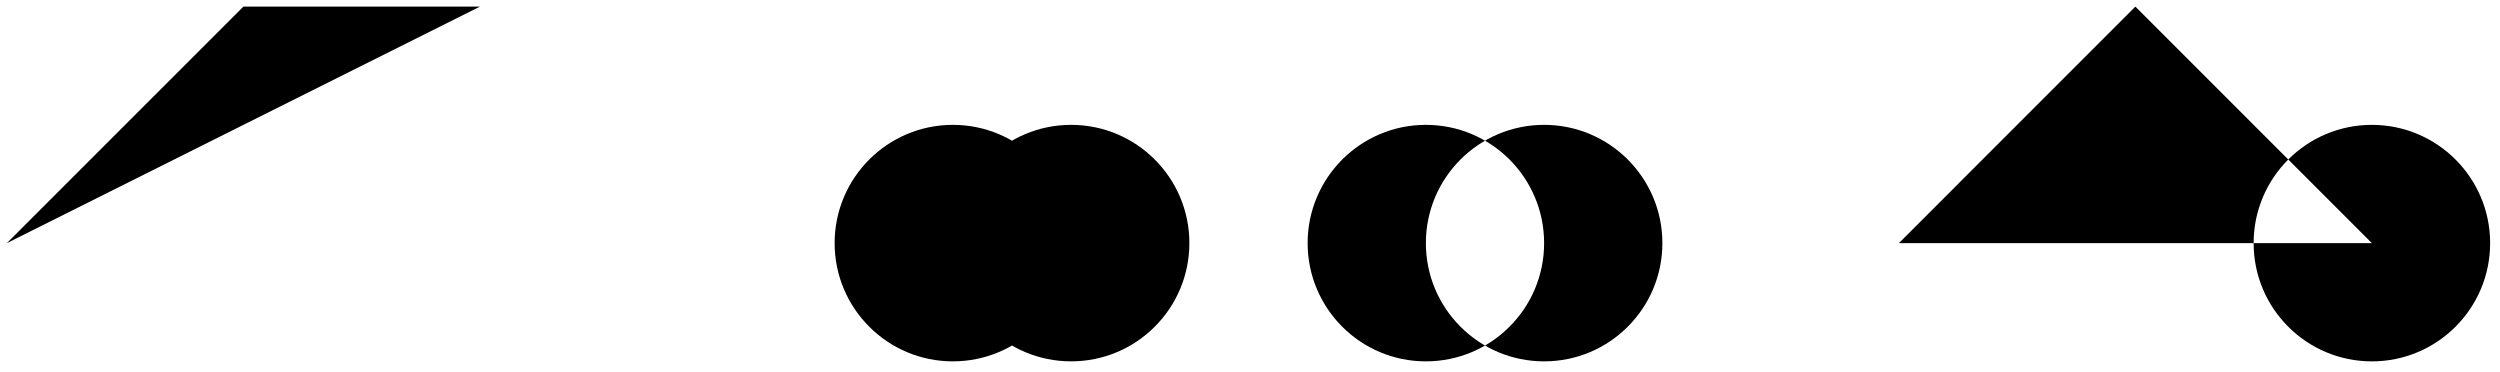 <svg xmlns="http://www.w3.org/2000/svg" width="399.535" height="59.403" viewBox="0 0 299.651 44.552" version="1.2"><path style="stroke:none;fill-rule:nonzero;fill:#000;fill-opacity:1" d="M.824 29.14 29.172.794H57.52M128.387 29.14c0-7.828-6.348-14.175-14.176-14.175-7.824 0-14.172 6.348-14.172 14.176s6.348 14.172 14.172 14.172c7.828 0 14.176-6.344 14.176-14.172Zm14.172 0c0-7.828-6.344-14.175-14.172-14.175S114.21 21.313 114.21 29.14s6.348 14.172 14.176 14.172 14.172-6.344 14.172-14.172Zm0 0"/><path style="stroke:none;fill-rule:evenodd;fill:#000;fill-opacity:1" d="M185.078 29.14c0-7.828-6.344-14.175-14.172-14.175s-14.172 6.348-14.172 14.176 6.344 14.172 14.172 14.172 14.172-6.344 14.172-14.172Zm14.176 0c0-7.828-6.348-14.175-14.176-14.175s-14.172 6.348-14.172 14.176 6.344 14.172 14.172 14.172 14.176-6.344 14.176-14.172Zm0 0"/><path style="stroke:none;fill-rule:nonzero;fill:#000;fill-opacity:1" d="M227.602 29.14 255.945.794l28.348 28.348m14.176 0c0-7.828-6.348-14.176-14.176-14.176s-14.172 6.348-14.172 14.176 6.344 14.172 14.172 14.172 14.176-6.344 14.176-14.172Zm0 0"/></svg>